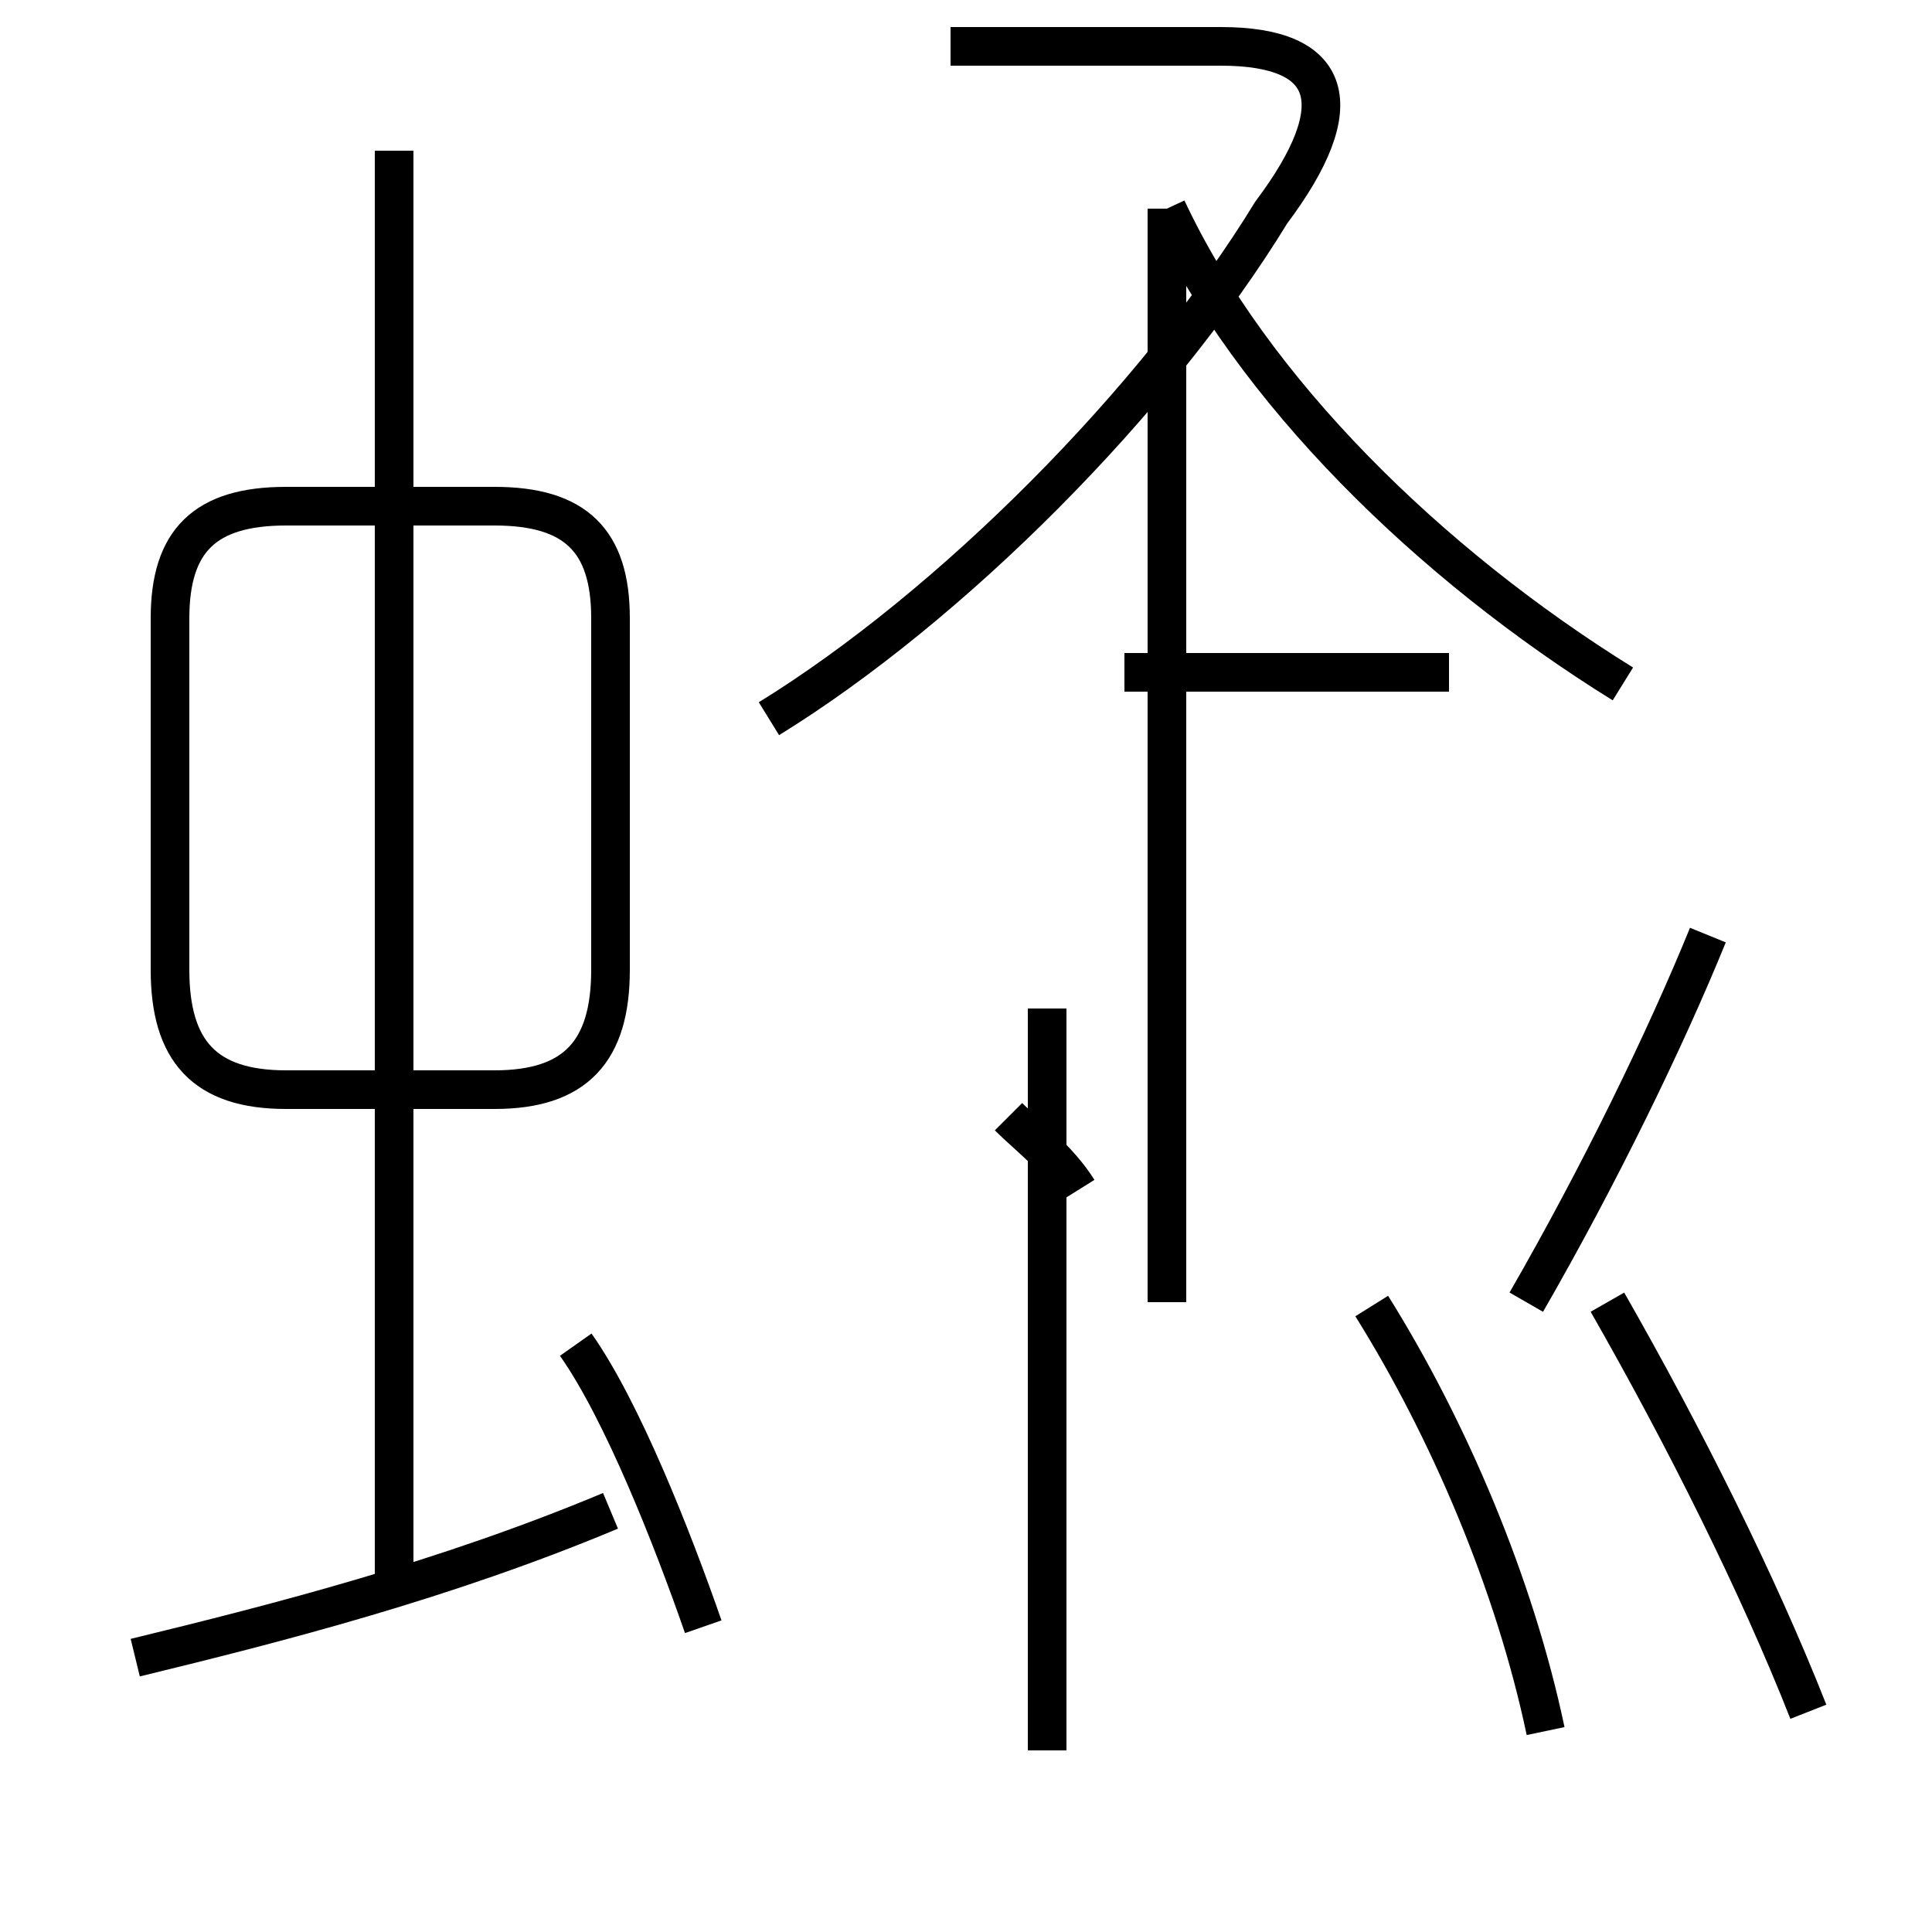 <?xml version='1.0' encoding='utf8'?>
<svg viewBox="0.0 -44.0 50.0 50.0" version="1.1" xmlns="http://www.w3.org/2000/svg">
<rect x="0.0" y="-44.0" width="50.0" height="50.0" fill="#808080" stroke="none"/>
<rect x="-1000" y="-1000" width="2000" height="2000" stroke="white" fill="white"/>
<g style="fill:none; stroke:#000000;  stroke-width:1">
<path d="M 3.5 1.1 C 7.2 2.0 11.5 3.1 15.8 4.9 M 10.2 2.6 L 10.2 40.1 M 7.4 15.8 L 12.8 15.8 C 14.9 15.8 15.8 16.8 15.8 18.9 L 15.8 28.0 C 15.8 30.0 14.9 30.9 12.8 30.9 L 7.4 30.9 C 5.3 30.9 4.4 30.0 4.4 28.0 L 4.4 18.9 C 4.4 16.8 5.3 15.8 7.4 15.8 Z M 18.2 1.9 C 17.4 4.2 16.1 7.5 14.9 9.2 M 27.1 -1.3 L 27.1 17.9 M 27.9 13.2 C 27.4 14.0 26.6 14.6 26.1 15.1 M 29.1 26.6 L 37.5 26.6 M 19.9 25.4 C 24.6 28.3 29.9 33.6 32.9 38.5 C 35.0 41.3 34.5 42.8 31.6 42.8 L 24.6 42.8 M 30.2 38.6 L 30.2 10.3 M 30.2 38.6 C 32.4 33.9 37.0 29.4 42.0 26.3 M 39.5 10.3 C 41.4 13.6 43.1 17.1 44.2 19.8 M 46.8 -0.3 C 45.5 3.0 43.6 6.8 41.6 10.3 M 40.0 -0.8 C 39.2 3.0 37.5 7.0 35.5 10.2 " transform="scale(1, -1)" />
</g>
</svg>